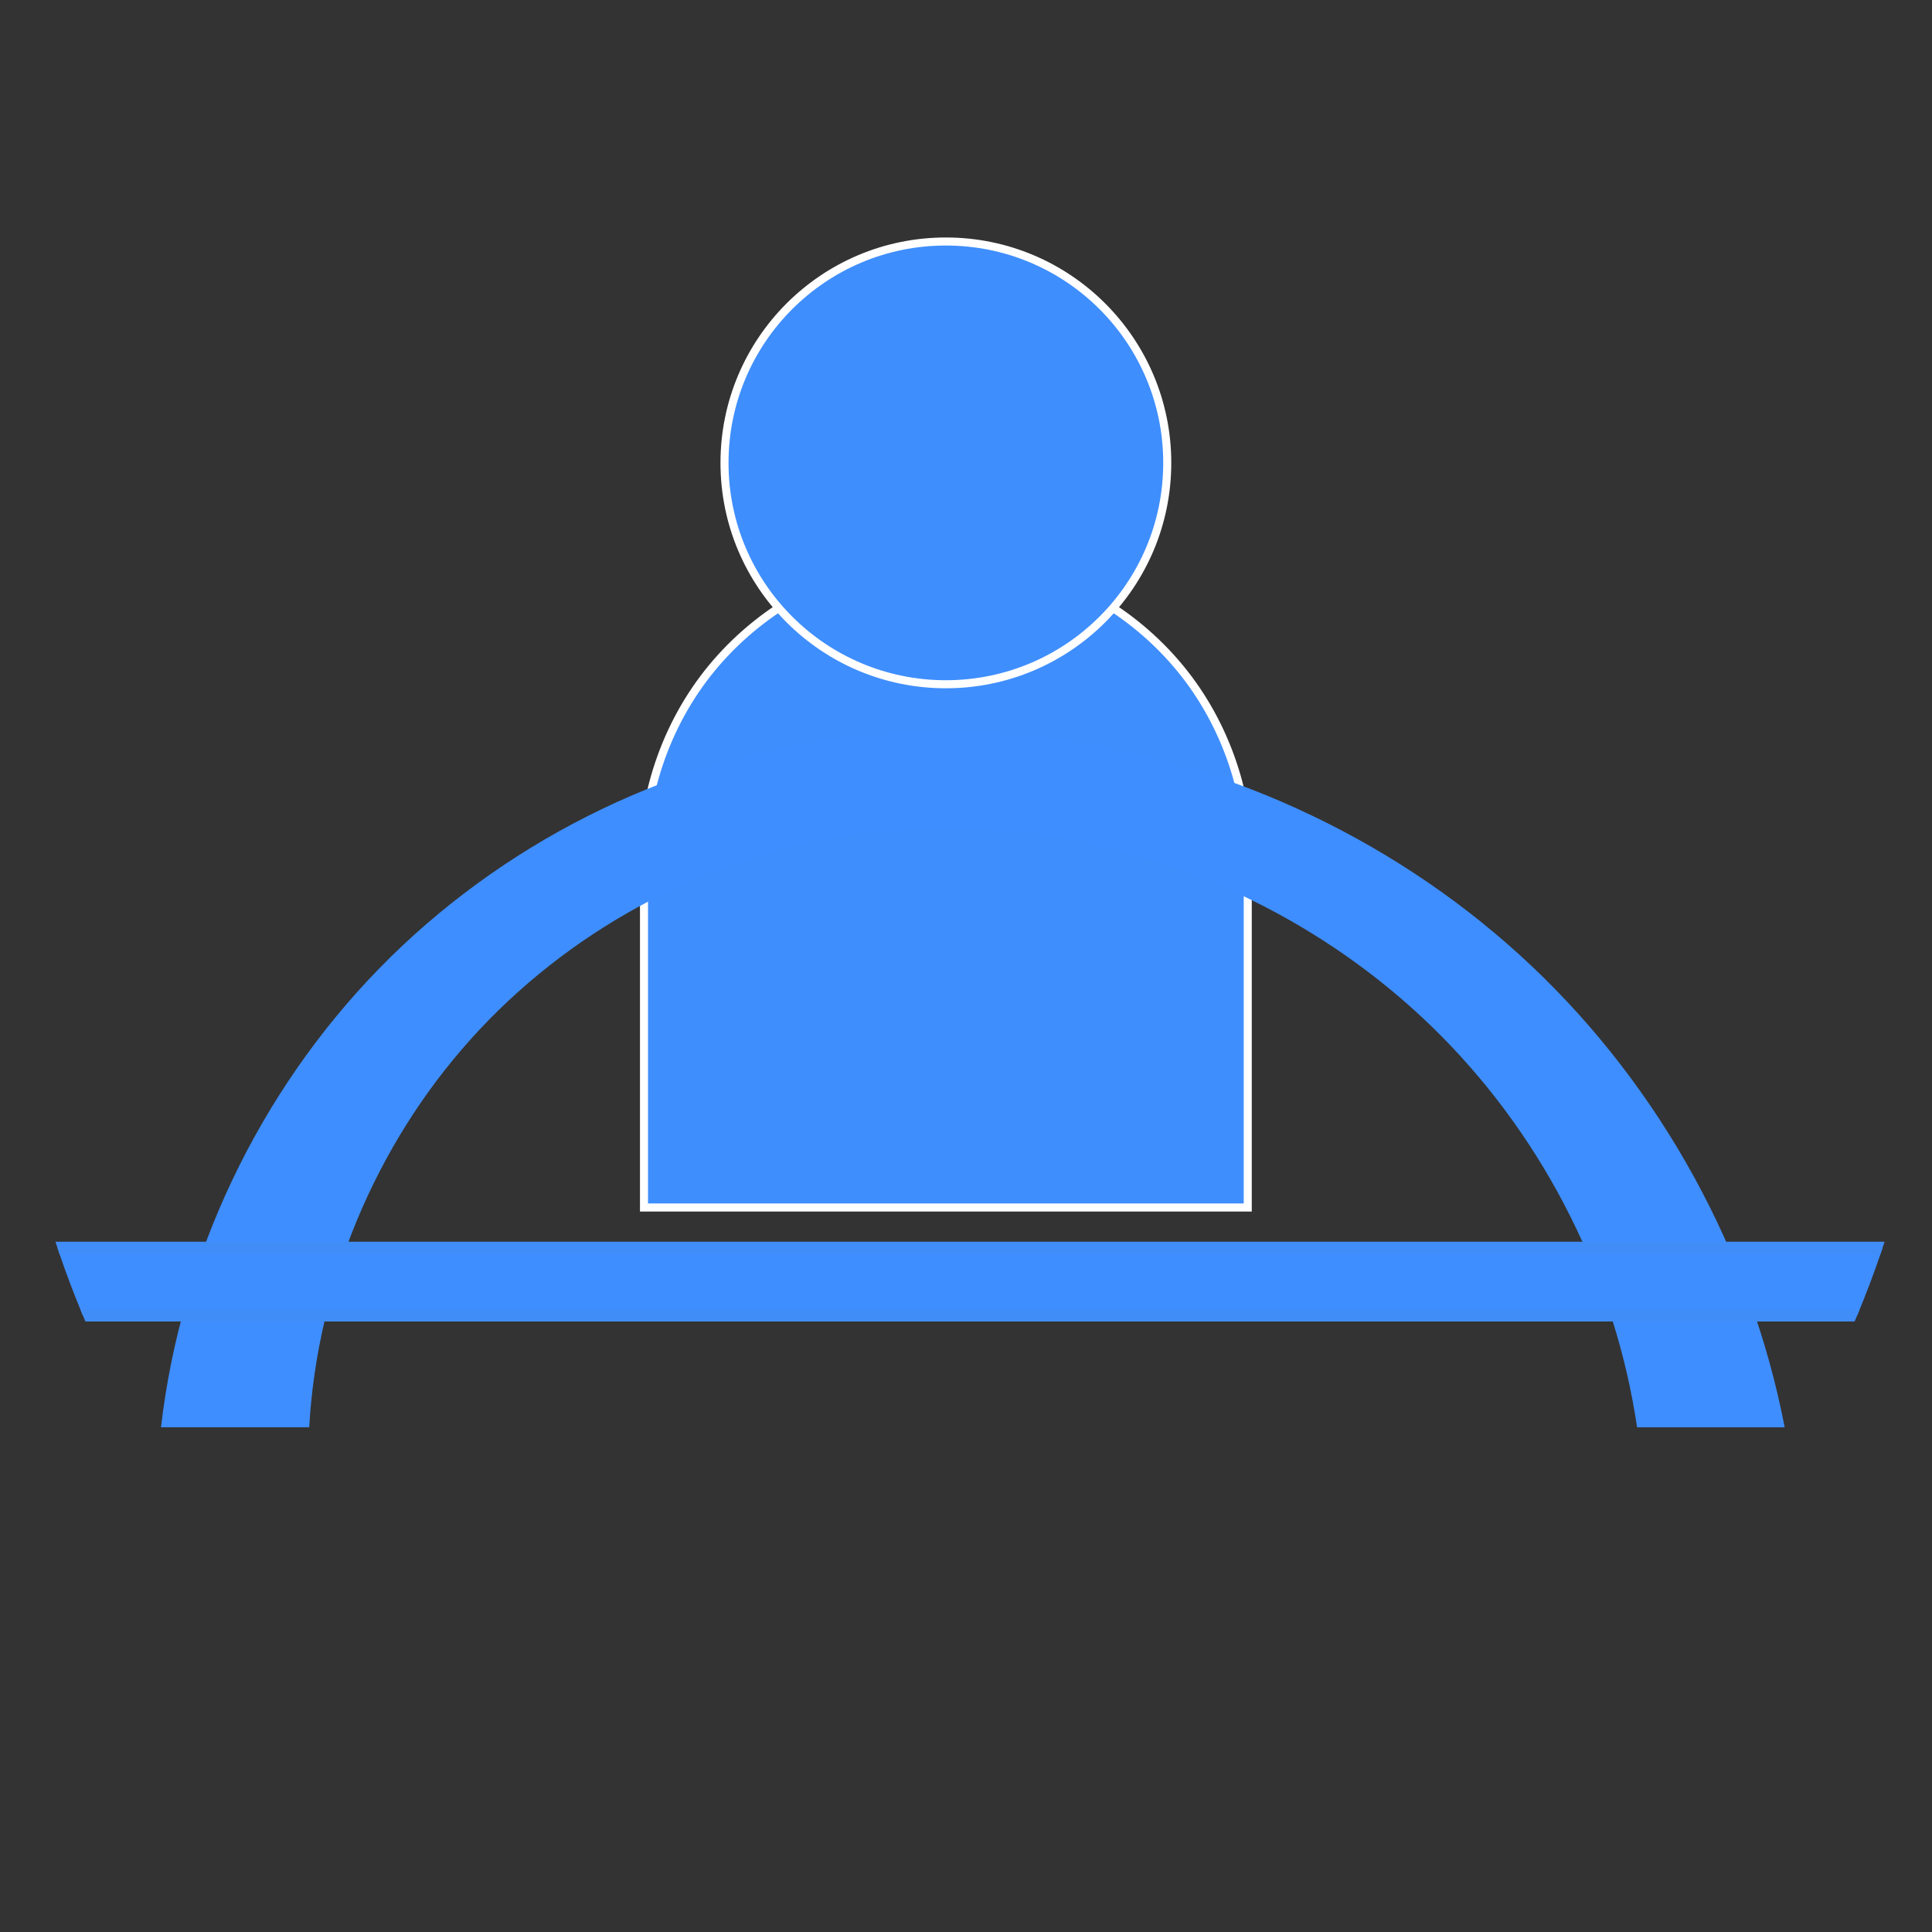 <?xml version="1.0" encoding="UTF-8" standalone="no"?>
<!-- Created with Inkscape (http://www.inkscape.org/) -->

<svg width="48" height="48" viewBox="0 0 48 48" version="1.1" id="SVGRoot" sodipodi:docname="a02.svg" xml:space="preserve"
  xmlns:inkscape="http://www.inkscape.org/namespaces/inkscape"
  xmlns:sodipodi="http://sodipodi.sourceforge.net/DTD/sodipodi-0.dtd"
  xmlns="http://www.w3.org/2000/svg"
  xmlns:svg="http://www.w3.org/2000/svg">
  <rect x="0" y="0" width="48" height="48" fill="#333333" stroke="none"/>
  <sodipodi:namedview id="namedview190" pagecolor="#ffffff" bordercolor="#000000" borderopacity="0.25" inkscape:showpageshadow="2" inkscape:pageopacity="0.0" inkscape:pagecheckerboard="0" inkscape:deskcolor="#d1d1d1" showgrid="true">
    <inkscape:grid type="xygrid" id="grid1400" />
  </sodipodi:namedview>
  <defs id="defs66">
    <inkscape:path-effect effect="spiro" id="path-effect1473" is_visible="true" lpeversion="1" />
    <clipPath clipPathUnits="userSpaceOnUse" id="clipPath2942">
      <circle style="display:inline;opacity:1;fill:none;fill-opacity:0.737;stroke:#ff6600;stroke-width:0.2;stroke-dasharray:none" id="circle2944" cx="24" cy="24" r="23.9" inkscape:label="path373" />
    </clipPath>
  </defs>
  <g id="layer1" transform="translate(0.1,-0.56)" style="display:inline" clip-path="url(#clipPath2942)">
    <path style="fill:#3f8efd;fill-opacity:1;stroke:#ffffff;stroke-width:0.2;stroke-linecap:square" d="M 16,30 V 22 C 15.849,20.183 16.385,18.318 17.479,16.859 18.573,15.401 20.214,14.363 22,14 c 0.987,-0.201 2.013,-0.201 3,0 1.786,0.363 3.427,1.401 4.521,2.859 C 30.615,18.318 31.151,20.183 31,22 v 8 z" id="path1471" inkscape:path-effect="#path-effect1473" inkscape:original-d="m 16,30 v -8 c 0,0 6.035314,-65.792967 6,-8 -0.0016,2.603289 2.001,10e-4 3,0 0.999,-10e-4 6,8 6,8 v 8 z" sodipodi:nodetypes="ccssccc" transform="translate(-0.1,0.56)" />
    <circle style="fill:#3f8efd;fill-opacity:1;stroke:#ffffff;stroke-width:0.2;stroke-linecap:square" id="path2934" cx="23.5" cy="11.5" r="5.5" transform="translate(-0.1,0.56)" />
    <path id="path16231" style="opacity:1;fill:#3e8eff;fill-opacity:1;stroke:#418df7;stroke-width:0;stroke-linecap:square;stroke-dasharray:none" d="M 23.376,18.729 C 22.445,18.729 21.514,18.79 20.593,18.919 16.348,19.513 12.32,21.55 9.326,24.617 6.332,27.684 4.391,31.763 3.9,36.02 H 7.582 C 7.784,32.473 9.228,29.01 11.604,26.369 c 2.376,-2.641 5.67,-4.442 9.175,-5.018 1.744,-0.286 3.534,-0.277 5.279,0 3.635,0.577 7.07,2.34 9.659,4.957 2.589,2.616 4.318,6.072 4.856,9.713 h 3.667 C 43.401,31.672 41.17,27.603 37.952,24.56 34.734,21.517 30.547,19.515 26.158,18.919 25.236,18.794 24.306,18.73 23.376,18.729 Z" />
    <path style="opacity:1;fill:#3e8eff;fill-opacity:1;stroke:#418df7;stroke-width:0.3;stroke-linecap:square;stroke-dasharray:none" d="M 0.159,31.56 H 47.841 v 1.682 H 0.159 v -1.682 0" id="path16154" />
  </g>
</svg>
